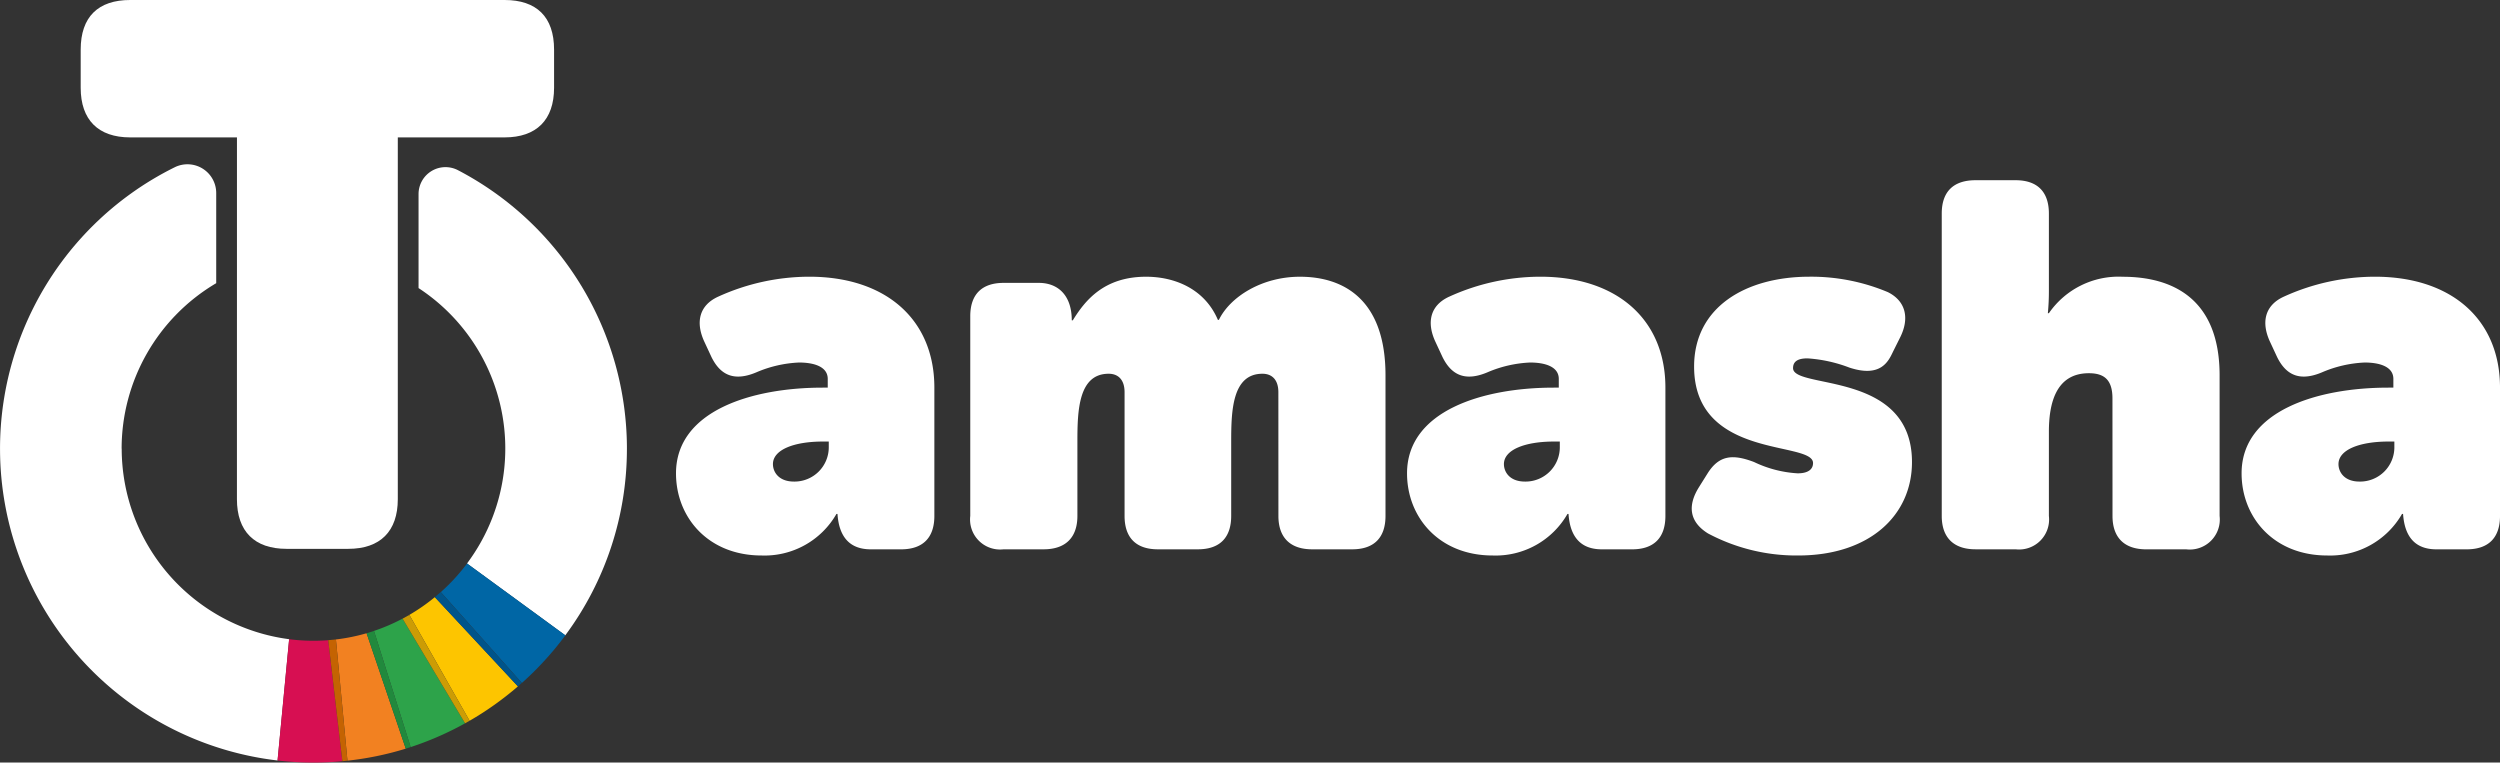<svg xmlns="http://www.w3.org/2000/svg" width="259" height="79" viewBox="0 0 259 79">
  <rect x="0" y="0" width="259" height="79" fill="#333333" stroke="none"/>
  <g id="Group_2989" data-name="Group 2989" transform="translate(-1774.956 -871.394)">
    <path id="Path_18911" data-name="Path 18911" d="M1839.663,885.629h-11.057c-3.317,0-5.133-1.819-5.133-5.14v-3.954c0-3.4,1.816-5.141,5.133-5.141h38.776c3.317,0,5.134,1.74,5.134,5.141v3.954c0,3.321-1.816,5.14-5.134,5.14h-11.056v37.485c0,3.321-1.817,5.14-5.133,5.14h-6.4c-3.317,0-5.133-1.819-5.133-5.14Z" transform="translate(-40.158)" fill="#fff"/>
    <path id="Path_18912" data-name="Path 18912" d="M1787.556,999.461a19.913,19.913,0,0,1,9.8-17.143V972.99a2.979,2.979,0,0,0-4.278-2.692,32.527,32.527,0,0,0,10.635,61.469l1.2-12.566a19.922,19.922,0,0,1-17.349-19.741" transform="translate(0 -81.586)" fill="#fff"/>
    <path id="Path_18913" data-name="Path 18913" d="M2048.242,1000.908a32.554,32.554,0,0,0-17.5-28.847,2.792,2.792,0,0,0-4.087,2.473v9.738a19.863,19.863,0,0,1,5.018,28.533l10.183,7.443a32.373,32.373,0,0,0,6.385-19.34" transform="translate(-208.337 -83.033)" fill="#fff"/>
    <path id="Path_18914" data-name="Path 18914" d="M1948.567,1267.883l-1.464-12.539c-.188.015-.377.027-.566.036a20.029,20.029,0,0,1-3.489-.139l-1.2,12.566q1.206.138,2.436.188a32.825,32.825,0,0,0,4.278-.112" transform="translate(-138.142 -317.626)" fill="#d70f52"/>
    <path id="Path_18915" data-name="Path 18915" d="M1976.963,1252.306l1.195,12.56a32.207,32.207,0,0,0,6.039-1.246l-4.06-11.957a19.5,19.5,0,0,1-3.174.643" transform="translate(-167.205 -314.665)" fill="#f28121"/>
    <path id="Path_18916" data-name="Path 18916" d="M1972.327,1255.466l1.464,12.539c.177-.016.353-.036.529-.055l-1.194-12.561q-.4.047-.8.077" transform="translate(-163.367 -317.748)" fill="#c46302"/>
    <path id="Path_18917" data-name="Path 18917" d="M1999.841,1244.172l3.8,12.035a32.324,32.324,0,0,0,5.637-2.464L2002.8,1242.9a19.746,19.746,0,0,1-2.962,1.271" transform="translate(-186.141 -307.414)" fill="#2da34a"/>
    <path id="Path_18918" data-name="Path 18918" d="M1995.386,1250.509l4.059,11.957q.255-.079.509-.163l-3.8-12.034q-.38.128-.767.241" transform="translate(-182.453 -313.511)" fill="#21893d"/>
    <path id="Path_18919" data-name="Path 18919" d="M2021.12,1231.822l6.238,10.971a32.654,32.654,0,0,0,5.008-3.563l-8.607-9.245a20.059,20.059,0,0,1-2.639,1.837" transform="translate(-203.753 -296.727)" fill="#fdc500"/>
    <path id="Path_18920" data-name="Path 18920" d="M2017.032,1241.022l6.476,10.842c.156-.087.313-.173.467-.262l-6.239-10.971q-.348.2-.7.392" transform="translate(-200.37 -305.536)" fill="#cc9c05"/>
    <path id="Path_18921" data-name="Path 18921" d="M2040,1212.738l8.4,9.415a32.767,32.767,0,0,0,4.506-4.935l-10.183-7.443a20.152,20.152,0,0,1-2.72,2.962" transform="translate(-219.377 -280.004)" fill="#0066a5"/>
    <path id="Path_18922" data-name="Path 18922" d="M2036.438,1227.47l8.607,9.244q.2-.175.4-.354l-8.4-9.415q-.3.268-.613.525" transform="translate(-216.433 -294.211)" fill="#00548a"/>
    <path id="Path_18923" data-name="Path 18923" d="M2196.646,1049.059h.531v-.9c0-1.329-1.541-1.7-2.975-1.7a12.561,12.561,0,0,0-4.408,1.011c-2.124.9-3.664.478-4.673-1.6l-.744-1.6c-.9-1.968-.531-3.723,1.434-4.627a22.852,22.852,0,0,1,9.454-2.074c7.913,0,12.958,4.414,12.958,11.487v13.3c0,2.233-1.168,3.457-3.451,3.457h-3.134c-2.177,0-3.292-1.276-3.451-3.67h-.107a8.582,8.582,0,0,1-7.754,4.308c-5.524,0-8.869-3.936-8.869-8.509,0-6.488,7.86-8.881,15.189-8.881m-2.975,9.732a3.551,3.551,0,0,0,3.612-3.616v-.532h-.584c-3.027,0-5.2.851-5.2,2.34,0,.8.584,1.808,2.177,1.808" transform="translate(-336.467 -137.508)" fill="#fff"/>
    <path id="Path_18924" data-name="Path 18924" d="M2390.324,1049.536c0-1.329-.691-1.915-1.647-1.915-3.133,0-3.24,3.829-3.24,7.021v7.711c0,2.233-1.168,3.457-3.452,3.457h-4.143c-2.283,0-3.451-1.223-3.451-3.457v-12.817c0-1.329-.691-1.915-1.647-1.915-3.133,0-3.24,3.829-3.24,7.021v7.711c0,2.233-1.221,3.457-3.506,3.457h-4.142a3.112,3.112,0,0,1-3.452-3.457v-20.688c0-2.286,1.221-3.457,3.452-3.457h3.664c1.912,0,3.4,1.223,3.4,3.882h.106c1.275-2.074,3.24-4.52,7.595-4.52,2.921,0,6.054,1.223,7.435,4.467h.106c1.168-2.394,4.462-4.467,8.391-4.467,4.515,0,8.869,2.34,8.869,10.211v14.572c0,2.233-1.168,3.457-3.452,3.457h-4.142c-2.284,0-3.5-1.223-3.5-3.457Z" transform="translate(-482.929 -137.507)" fill="#fff"/>
    <path id="Path_18925" data-name="Path 18925" d="M2636.245,1049.059h.531v-.9c0-1.329-1.54-1.7-2.974-1.7a12.553,12.553,0,0,0-4.408,1.011c-2.124.9-3.665.478-4.674-1.6l-.744-1.6c-.9-1.968-.531-3.723,1.434-4.627a22.847,22.847,0,0,1,9.454-2.074c7.913,0,12.958,4.414,12.958,11.487v13.3c0,2.233-1.168,3.457-3.452,3.457h-3.134c-2.177,0-3.293-1.276-3.452-3.67h-.106a8.581,8.581,0,0,1-7.753,4.308c-5.524,0-8.87-3.936-8.87-8.509,0-6.488,7.86-8.881,15.189-8.881m-2.974,9.732a3.552,3.552,0,0,0,3.612-3.616v-.532h-.584c-3.028,0-5.206.851-5.206,2.34,0,.8.584,1.808,2.178,1.808" transform="translate(-700.33 -137.508)" fill="#fff"/>
    <path id="Path_18926" data-name="Path 18926" d="M2793.038,1059.321l.9-1.436c1.168-1.808,2.549-1.968,4.78-1.117a12.028,12.028,0,0,0,4.514,1.17c1.169,0,1.594-.479,1.594-1.064,0-2.34-12.322-.319-12.322-10,0-6.169,5.364-9.307,11.95-9.307a20.506,20.506,0,0,1,8.126,1.6c1.912.957,2.23,2.766,1.274,4.68l-.743,1.489c-.478,1.011-1.275,2.713-4.515,1.649a14.821,14.821,0,0,0-4.354-.957c-1.063,0-1.487.372-1.487,1.01,0,2.234,12.321.213,12.321,9.733,0,5.531-4.408,9.679-11.79,9.679a19.492,19.492,0,0,1-9.347-2.287c-1.965-1.223-2.124-2.925-.9-4.84" transform="translate(-842.039 -137.507)" fill="#fff"/>
    <path id="Path_18927" data-name="Path 18927" d="M2960.269,1002.217c0-1.968-.9-2.606-2.443-2.606-3.452,0-4.142,3.191-4.142,6.063v8.722a3.112,3.112,0,0,1-3.452,3.457h-4.143c-2.283,0-3.505-1.223-3.505-3.457V983.072c0-2.287,1.222-3.457,3.505-3.457h4.143c2.23,0,3.452,1.17,3.452,3.457V991a23.9,23.9,0,0,1-.107,2.393h.107a8.773,8.773,0,0,1,7.648-3.776c4.992,0,10.038,2.127,10.038,10.211V1014.4a3.112,3.112,0,0,1-3.452,3.457h-4.143c-2.284,0-3.5-1.223-3.5-3.457Z" transform="translate(-966.463 -89.551)" fill="#fff"/>
    <path id="Path_18928" data-name="Path 18928" d="M3138.112,1049.059h.531v-.9c0-1.329-1.54-1.7-2.974-1.7a12.551,12.551,0,0,0-4.407,1.011c-2.125.9-3.665.478-4.674-1.6l-.744-1.6c-.9-1.968-.531-3.723,1.435-4.627a22.845,22.845,0,0,1,9.453-2.074c7.913,0,12.959,4.414,12.959,11.487v13.3c0,2.233-1.168,3.457-3.452,3.457H3143.1c-2.177,0-3.292-1.276-3.452-3.67h-.106a8.583,8.583,0,0,1-7.754,4.308c-5.524,0-8.869-3.936-8.869-8.509,0-6.488,7.86-8.881,15.189-8.881m-2.974,9.732a3.552,3.552,0,0,0,3.612-3.616v-.532h-.584c-3.028,0-5.205.851-5.205,2.34,0,.8.584,1.808,2.177,1.808" transform="translate(-1115.734 -137.508)" fill="#fff"/>
  </g>
</svg>
